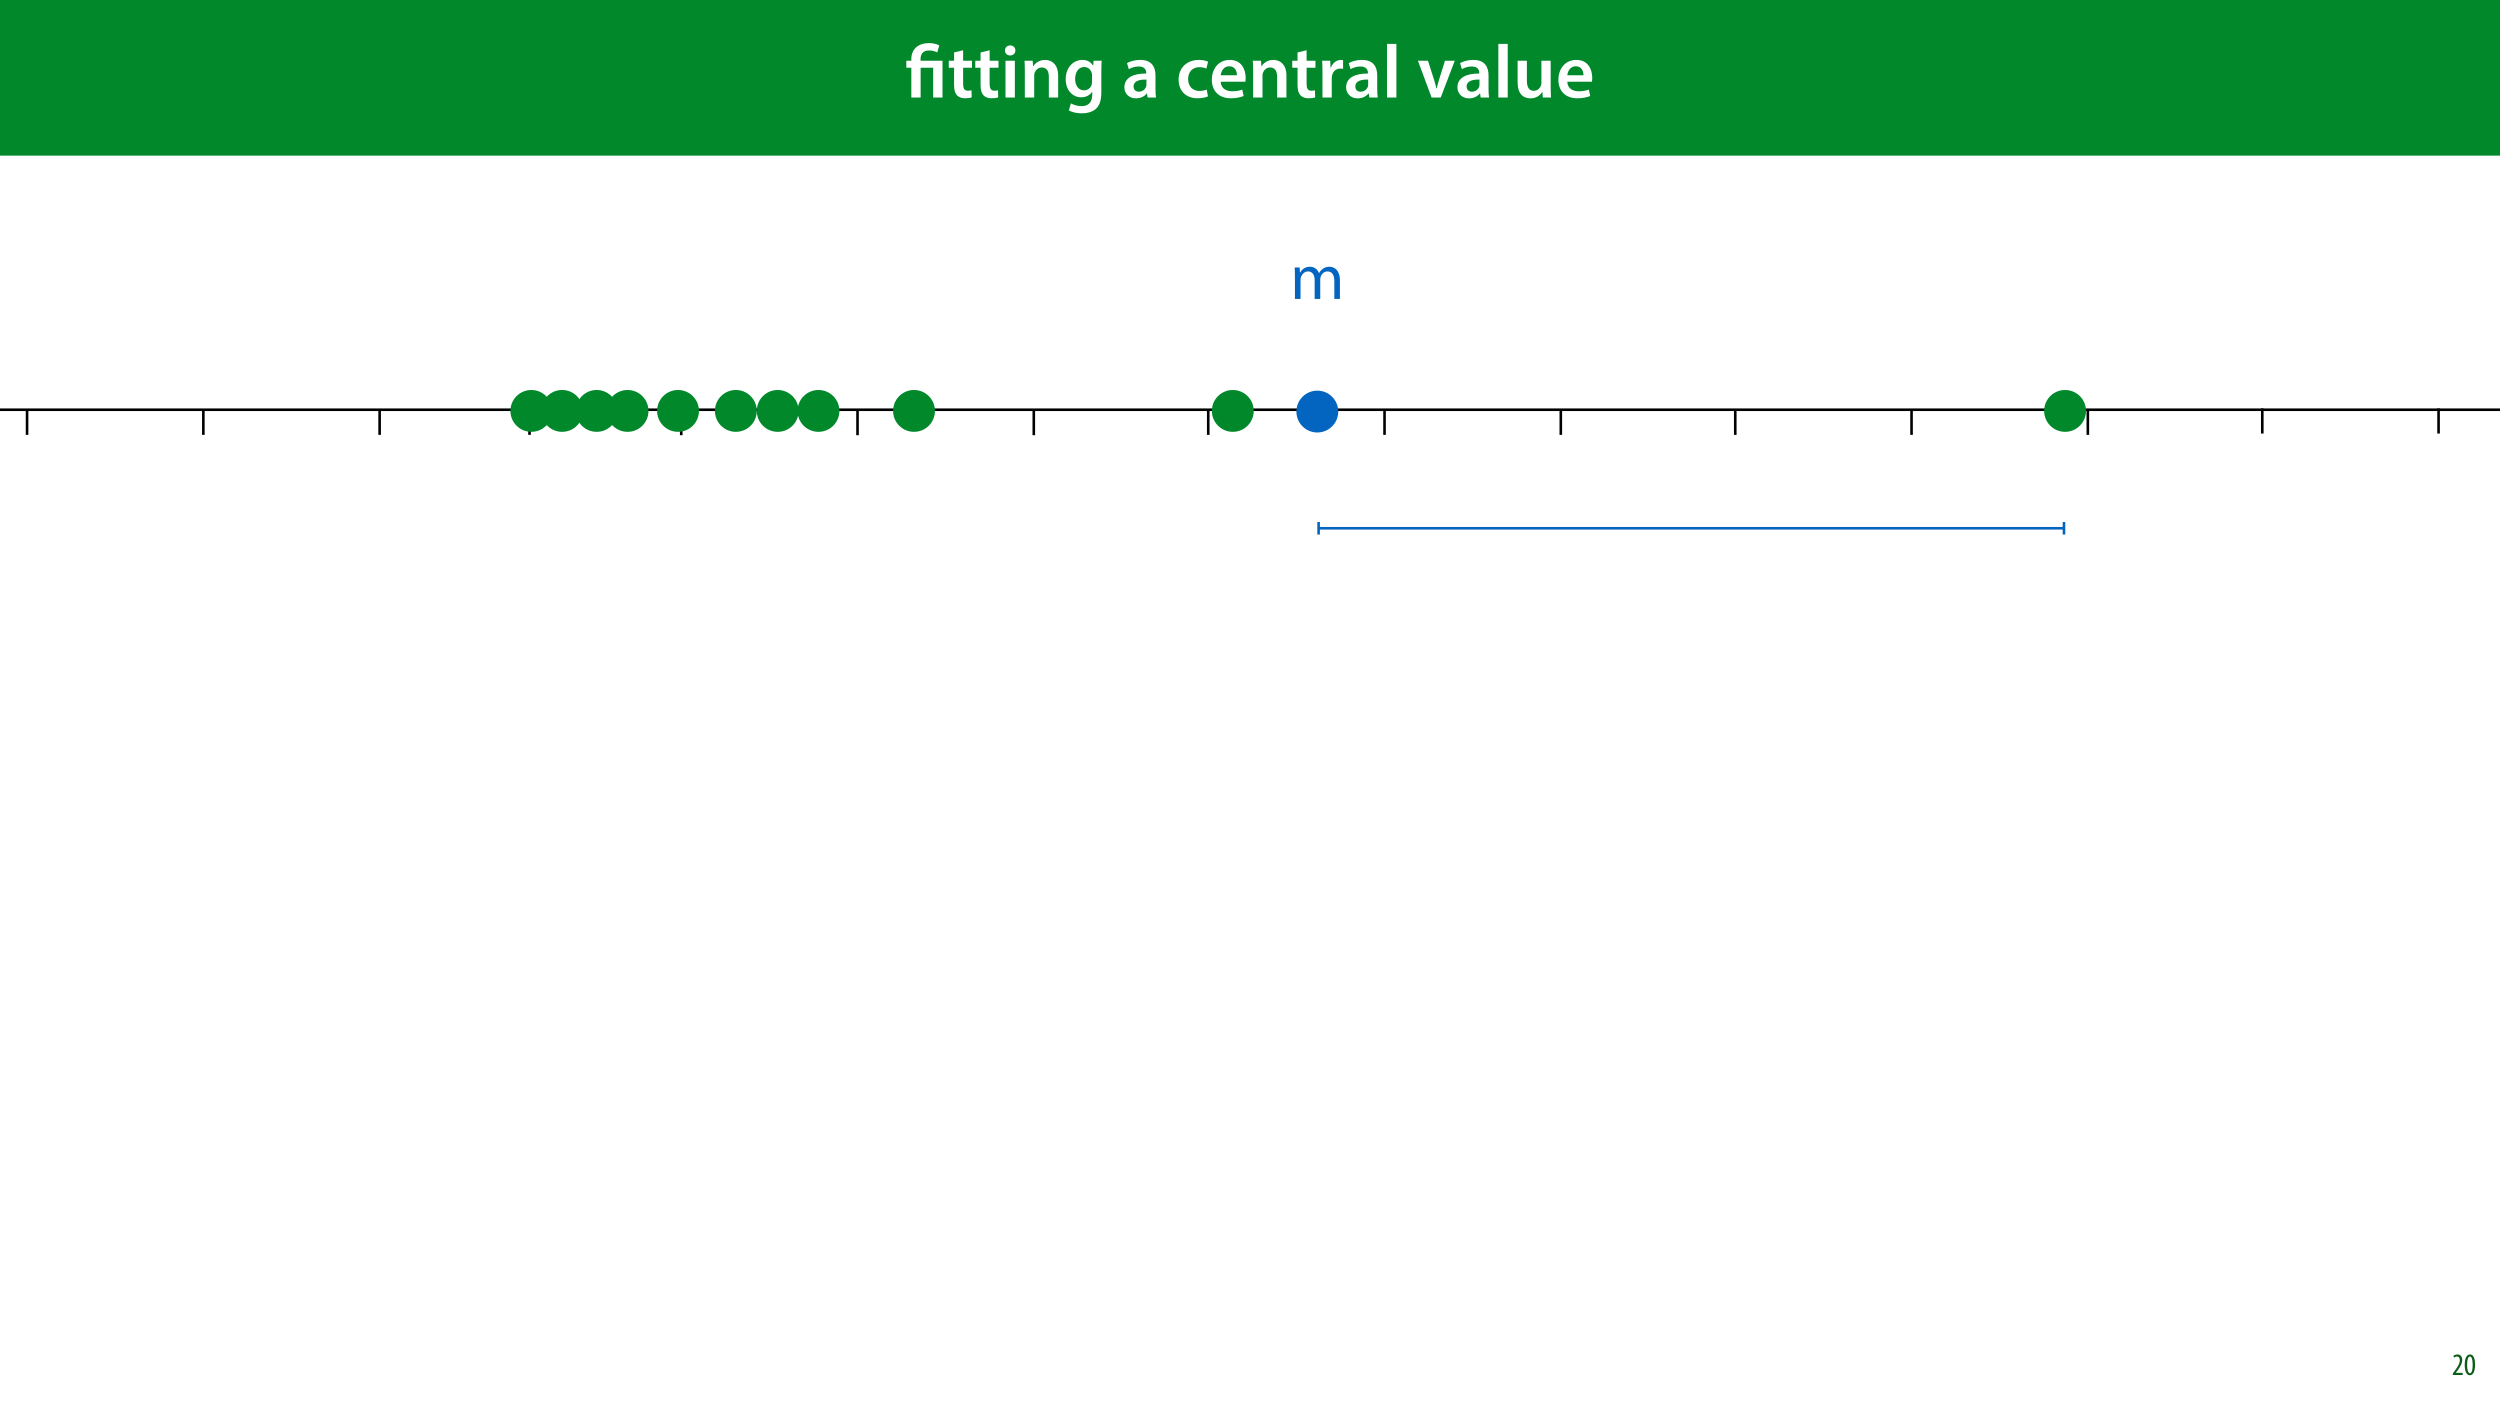 <?xml version="1.0" encoding="UTF-8"?>
<svg xmlns="http://www.w3.org/2000/svg" xmlns:xlink="http://www.w3.org/1999/xlink" width="1920pt" height="1080pt" viewBox="0 0 1920 1080" version="1.1">
<defs>
<g>
<symbol overflow="visible" id="glyph0-0">
<path style="stroke:none;" d="M 0 0 L 29 0 L 29 -40.594 L 0 -40.594 Z M 14.5 -22.906 L 4.641 -37.703 L 24.359 -37.703 Z M 16.234 -20.297 L 26.094 -35.094 L 26.094 -5.516 Z M 4.641 -2.906 L 14.5 -17.688 L 24.359 -2.906 Z M 2.906 -35.094 L 12.766 -20.297 L 2.906 -5.516 Z M 2.906 -35.094 "/>
</symbol>
<symbol overflow="visible" id="glyph0-1">
<path style="stroke:none;" d="M 11.781 0 L 11.781 -22.906 L 21.406 -22.906 L 21.406 0 L 28.594 0 L 28.594 -28.25 L 11.719 -28.25 L 11.719 -29.406 C 11.719 -33.125 13.344 -36.141 18.328 -36.141 C 21 -36.141 23.203 -35.375 24.531 -34.625 L 26.094 -40.016 C 24.469 -41.062 21.109 -41.812 18.328 -41.812 C 9.922 -41.812 4.641 -37.172 4.641 -29.578 L 4.641 -28.25 L 0.812 -28.25 L 0.812 -22.906 L 4.641 -22.906 L 4.641 0 Z M 11.781 0 "/>
</symbol>
<symbol overflow="visible" id="glyph1-0">
<path style="stroke:none;" d="M 0 0 L 29 0 L 29 -40.594 L 0 -40.594 Z M 14.5 -22.906 L 4.641 -37.703 L 24.359 -37.703 Z M 16.234 -20.297 L 26.094 -35.094 L 26.094 -5.516 Z M 4.641 -2.906 L 14.5 -17.688 L 24.359 -2.906 Z M 2.906 -35.094 L 12.766 -20.297 L 2.906 -5.516 Z M 2.906 -35.094 "/>
</symbol>
<symbol overflow="visible" id="glyph1-1">
<path style="stroke:none;" d="M 5.047 -34.625 L 5.047 -28.25 L 0.984 -28.25 L 0.984 -22.906 L 5.047 -22.906 L 5.047 -9.625 C 5.047 -5.922 5.734 -3.359 7.25 -1.734 C 8.578 -0.297 10.781 0.578 13.391 0.578 C 15.656 0.578 17.516 0.297 18.562 -0.109 L 18.438 -5.562 C 17.812 -5.391 16.875 -5.219 15.656 -5.219 C 12.938 -5.219 12 -7.016 12 -10.438 L 12 -22.906 L 18.797 -22.906 L 18.797 -28.25 L 12 -28.25 L 12 -36.312 Z M 5.047 -34.625 "/>
</symbol>
<symbol overflow="visible" id="glyph1-2">
<path style="stroke:none;" d="M 11.016 0 L 11.016 -28.25 L 3.828 -28.25 L 3.828 0 Z M 7.422 -40.016 C 5.047 -40.016 3.422 -38.344 3.422 -36.141 C 3.422 -33.984 4.984 -32.312 7.359 -32.312 C 9.859 -32.312 11.422 -33.984 11.422 -36.141 C 11.375 -38.344 9.859 -40.016 7.422 -40.016 Z M 7.422 -40.016 "/>
</symbol>
<symbol overflow="visible" id="glyph1-3">
<path style="stroke:none;" d="M 3.828 0 L 11.016 0 L 11.016 -16.594 C 11.016 -17.406 11.078 -18.266 11.312 -18.906 C 12.062 -21.047 14.031 -23.078 16.875 -23.078 C 20.766 -23.078 22.266 -20.016 22.266 -15.953 L 22.266 0 L 29.406 0 L 29.406 -16.766 C 29.406 -25.688 24.297 -28.891 19.375 -28.891 C 14.672 -28.891 11.594 -26.219 10.375 -24.016 L 10.203 -24.016 L 9.859 -28.25 L 3.594 -28.25 C 3.766 -25.812 3.828 -23.078 3.828 -19.844 Z M 3.828 0 "/>
</symbol>
<symbol overflow="visible" id="glyph1-4">
<path style="stroke:none;" d="M 23.438 -28.25 L 23.141 -24.469 L 23.031 -24.469 C 21.688 -26.797 19.141 -28.891 14.844 -28.891 C 8.062 -28.891 2.031 -23.266 2.031 -13.984 C 2.031 -5.969 7.016 -0.172 14.031 -0.172 C 17.75 -0.172 20.641 -1.859 22.266 -4.344 L 22.391 -4.344 L 22.391 -1.906 C 22.391 4.172 18.906 6.609 14.266 6.609 C 10.844 6.609 7.828 5.516 6.031 4.469 L 4.469 9.859 C 6.906 11.375 10.734 12.125 14.328 12.125 C 18.219 12.125 22.266 11.312 25.234 8.703 C 28.188 6.031 29.406 1.797 29.406 -4.125 L 29.406 -20.125 C 29.406 -24.016 29.516 -26.328 29.641 -28.25 Z M 22.266 -12.359 C 22.266 -11.547 22.156 -10.562 21.984 -9.797 C 21.172 -7.25 18.844 -5.516 16.188 -5.516 C 11.719 -5.516 9.281 -9.391 9.281 -14.203 C 9.281 -19.953 12.234 -23.438 16.234 -23.438 C 19.25 -23.438 21.281 -21.453 22.047 -18.844 C 22.219 -18.266 22.266 -17.578 22.266 -16.938 Z M 22.266 -12.359 "/>
</symbol>
<symbol overflow="visible" id="glyph1-5">
<path style="stroke:none;" d=""/>
</symbol>
<symbol overflow="visible" id="glyph1-6">
<path style="stroke:none;" d="M 26.156 0 C 25.875 -1.734 25.75 -4.234 25.75 -6.781 L 25.75 -17 C 25.75 -23.141 23.141 -28.891 14.094 -28.891 C 9.625 -28.891 5.969 -27.672 3.891 -26.391 L 5.281 -21.75 C 7.188 -22.969 10.094 -23.844 12.875 -23.844 C 17.859 -23.844 18.625 -20.766 18.625 -18.906 L 18.625 -18.438 C 8.172 -18.5 1.859 -14.906 1.859 -7.766 C 1.859 -3.484 5.047 0.641 10.734 0.641 C 14.391 0.641 17.344 -0.922 19.078 -3.125 L 19.25 -3.125 L 19.719 0 Z M 18.797 -9.922 C 18.797 -9.453 18.734 -8.875 18.562 -8.359 C 17.922 -6.328 15.828 -4.469 12.984 -4.469 C 10.734 -4.469 8.938 -5.734 8.938 -8.531 C 8.938 -12.812 13.75 -13.922 18.797 -13.797 Z M 18.797 -9.922 "/>
</symbol>
<symbol overflow="visible" id="glyph1-7">
<path style="stroke:none;" d="M 23.609 -6.141 C 22.219 -5.562 20.469 -5.047 17.984 -5.047 C 13.109 -5.047 9.344 -8.359 9.344 -14.156 C 9.281 -19.312 12.531 -23.312 17.984 -23.312 C 20.531 -23.312 22.219 -22.734 23.375 -22.219 L 24.656 -27.547 C 23.031 -28.297 20.359 -28.891 17.75 -28.891 C 7.828 -28.891 2.031 -22.266 2.031 -13.797 C 2.031 -5.047 7.766 0.578 16.594 0.578 C 20.125 0.578 23.078 -0.172 24.594 -0.875 Z M 23.609 -6.141 "/>
</symbol>
<symbol overflow="visible" id="glyph1-8">
<path style="stroke:none;" d="M 27.781 -12.125 C 27.891 -12.766 28.016 -13.797 28.016 -15.141 C 28.016 -21.344 25 -28.891 15.828 -28.891 C 6.781 -28.891 2.031 -21.516 2.031 -13.688 C 2.031 -5.047 7.422 0.578 16.594 0.578 C 20.641 0.578 24.016 -0.172 26.453 -1.156 L 25.406 -6.094 C 23.266 -5.281 20.875 -4.812 17.578 -4.812 C 13.047 -4.812 9.047 -7.016 8.875 -12.125 Z M 8.875 -17.109 C 9.156 -20.016 11.016 -24.016 15.422 -24.016 C 20.188 -24.016 21.344 -19.719 21.281 -17.109 Z M 8.875 -17.109 "/>
</symbol>
<symbol overflow="visible" id="glyph1-9">
<path style="stroke:none;" d="M 3.828 0 L 10.969 0 L 10.969 -14.609 C 10.969 -15.422 11.078 -16.188 11.188 -16.812 C 11.828 -20.016 14.156 -22.219 17.578 -22.219 C 18.438 -22.219 19.078 -22.094 19.656 -21.984 L 19.656 -28.703 C 19.078 -28.828 18.672 -28.891 17.984 -28.891 C 14.969 -28.891 11.656 -26.859 10.266 -22.859 L 10.031 -22.859 L 9.797 -28.25 L 3.594 -28.25 C 3.766 -25.688 3.828 -22.969 3.828 -19.141 Z M 3.828 0 "/>
</symbol>
<symbol overflow="visible" id="glyph1-10">
<path style="stroke:none;" d="M 3.828 0 L 11.016 0 L 11.016 -41.188 L 3.828 -41.188 Z M 3.828 0 "/>
</symbol>
<symbol overflow="visible" id="glyph1-11">
<path style="stroke:none;" d="M 0.641 -28.25 L 11.141 0 L 18.156 0 L 28.938 -28.25 L 21.406 -28.25 L 16.938 -13.922 C 16.188 -11.375 15.547 -9.156 15.016 -6.844 L 14.844 -6.844 C 14.328 -9.156 13.75 -11.422 12.938 -13.922 L 8.359 -28.25 Z M 0.641 -28.25 "/>
</symbol>
<symbol overflow="visible" id="glyph1-12">
<path style="stroke:none;" d="M 29.109 -28.25 L 21.984 -28.25 L 21.984 -11.188 C 21.984 -10.375 21.812 -9.625 21.578 -8.984 C 20.828 -7.188 18.969 -5.156 16.125 -5.156 C 12.359 -5.156 10.844 -8.172 10.844 -12.875 L 10.844 -28.25 L 3.719 -28.25 L 3.719 -11.656 C 3.719 -2.438 8.406 0.641 13.578 0.641 C 18.625 0.641 21.406 -2.266 22.625 -4.297 L 22.734 -4.297 L 23.078 0 L 29.344 0 C 29.234 -2.312 29.109 -5.109 29.109 -8.469 Z M 29.109 -28.25 "/>
</symbol>
<symbol overflow="visible" id="glyph2-0">
<path style="stroke:none;" d="M 0 0 L 12 0 L 12 -16.797 L 0 -16.797 Z M 6 -9.484 L 1.922 -15.594 L 10.078 -15.594 Z M 6.719 -8.406 L 10.797 -14.516 L 10.797 -2.281 Z M 1.922 -1.203 L 6 -7.312 L 10.078 -1.203 Z M 1.203 -14.516 L 5.281 -8.406 L 1.203 -2.281 Z M 1.203 -14.516 "/>
</symbol>
<symbol overflow="visible" id="glyph2-1">
<path style="stroke:none;" d="M 8.281 0 L 8.281 -1.625 L 3.078 -1.625 L 3.078 -1.688 L 4.125 -3.125 C 6.047 -5.766 7.969 -8.594 7.969 -11.516 C 7.969 -13.875 6.844 -15.797 4.25 -15.797 C 2.828 -15.797 1.75 -15.188 1.203 -14.734 L 1.656 -13.344 C 2.062 -13.609 2.781 -14.203 3.906 -14.203 C 5.375 -14.203 6.141 -13.156 6.141 -11.422 C 6.141 -8.5 3.938 -5.562 2.094 -3 L 0.766 -1.203 L 0.766 0 Z M 8.281 0 "/>
</symbol>
<symbol overflow="visible" id="glyph2-2">
<path style="stroke:none;" d="M 4.75 -15.797 C 2.203 -15.797 0.641 -13.031 0.641 -7.781 C 0.641 -2.688 2.109 0.188 4.531 0.188 C 6.797 0.188 8.594 -2.141 8.594 -7.828 C 8.594 -12.797 7.266 -15.797 4.75 -15.797 Z M 4.656 -14.203 C 6.141 -14.203 6.75 -11.453 6.75 -7.797 C 6.75 -4.062 6.141 -1.391 4.688 -1.391 C 3.141 -1.391 2.5 -4.031 2.5 -7.797 C 2.5 -11.547 3.172 -14.203 4.656 -14.203 Z M 4.656 -14.203 "/>
</symbol>
<symbol overflow="visible" id="glyph3-0">
<path style="stroke:none;" d="M 0 0 L 25 0 L 25 -35 L 0 -35 Z M 12.5 -19.75 L 4 -32.5 L 21 -32.5 Z M 14 -17.5 L 22.5 -30.25 L 22.5 -4.75 Z M 4 -2.5 L 12.5 -15.25 L 21 -2.5 Z M 2.5 -30.25 L 11 -17.5 L 2.5 -4.75 Z M 2.5 -30.25 "/>
</symbol>
<symbol overflow="visible" id="glyph3-1">
<path style="stroke:none;" d="M 3.656 0 L 7.953 0 L 7.953 -14.594 C 7.953 -15.344 8.047 -16.094 8.297 -16.75 C 9 -18.953 11 -21.156 13.75 -21.156 C 17.094 -21.156 18.797 -18.344 18.797 -14.5 L 18.797 0 L 23.094 0 L 23.094 -14.953 C 23.094 -15.75 23.25 -16.547 23.453 -17.156 C 24.203 -19.297 26.156 -21.156 28.656 -21.156 C 32.203 -21.156 33.906 -18.344 33.906 -13.703 L 33.906 0 L 38.203 0 L 38.203 -14.25 C 38.203 -22.656 33.453 -24.75 30.25 -24.75 C 27.953 -24.75 26.344 -24.156 24.906 -23.047 C 23.906 -22.297 22.953 -21.25 22.203 -19.906 L 22.094 -19.906 C 21.047 -22.75 18.547 -24.75 15.25 -24.75 C 11.25 -24.75 9 -22.594 7.656 -20.297 L 7.5 -20.297 L 7.297 -24.203 L 3.453 -24.203 C 3.594 -22.203 3.656 -20.156 3.656 -17.656 Z M 3.656 0 "/>
</symbol>
</g>
<clipPath id="clip1">
  <path d="M 926 313.68 L 929 313.68 L 929 334.961 L 926 334.961 Z M 926 313.68 "/>
</clipPath>
<clipPath id="clip2">
  <path d="M 1062 313.68 L 1065 313.68 L 1065 334.961 L 1062 334.961 Z M 1062 313.68 "/>
</clipPath>
<clipPath id="clip3">
  <path d="M 1197 313.68 L 1200 313.68 L 1200 334.961 L 1197 334.961 Z M 1197 313.68 "/>
</clipPath>
<clipPath id="clip4">
  <path d="M 19 313.68 L 22 313.68 L 22 334.961 L 19 334.961 Z M 19 313.68 "/>
</clipPath>
<clipPath id="clip5">
  <path d="M 155 313.68 L 158 313.68 L 158 334.961 L 155 334.961 Z M 155 313.68 "/>
</clipPath>
<clipPath id="clip6">
  <path d="M 290 313.68 L 293 313.68 L 293 334.961 L 290 334.961 Z M 290 313.68 "/>
</clipPath>
<clipPath id="clip7">
  <path d="M 1736 312.68 L 1739 312.68 L 1739 333.961 L 1736 333.961 Z M 1736 312.68 "/>
</clipPath>
<clipPath id="clip8">
  <path d="M 1871 312.68 L 1874 312.68 L 1874 333.961 L 1871 333.961 Z M 1871 312.68 "/>
</clipPath>
</defs>
<g id="surface1">
<rect x="0" y="0" width="1920" height="1080" style="fill:rgb(100%,100%,100%);fill-opacity:1;stroke:none;"/>
<path style=" stroke:none;fill-rule:nonzero;fill:rgb(0%,53.334%,16.862%);fill-opacity:1;" d="M -0.266 119.531 L 1920.266 119.531 L 1920.266 0 L -0.266 0 Z M -0.266 119.531 "/>
<g style="fill:rgb(100%,100%,100%);fill-opacity:1;">
  <use xlink:href="#glyph0-1" x="695.259" y="74.9"/>
</g>
<g style="fill:rgb(100%,100%,100%);fill-opacity:1;">
  <use xlink:href="#glyph1-1" x="727.681" y="74.9"/>
  <use xlink:href="#glyph1-1" x="748.039" y="74.9"/>
  <use xlink:href="#glyph1-2" x="768.397" y="74.9"/>
  <use xlink:href="#glyph1-3" x="783.245" y="74.9"/>
  <use xlink:href="#glyph1-4" x="816.421" y="74.9"/>
  <use xlink:href="#glyph1-5" x="849.655" y="74.9"/>
  <use xlink:href="#glyph1-6" x="861.661" y="74.9"/>
  <use xlink:href="#glyph1-5" x="891.125" y="74.9"/>
  <use xlink:href="#glyph1-7" x="903.131" y="74.9"/>
</g>
<g style="fill:rgb(100%,100%,100%);fill-opacity:1;">
  <use xlink:href="#glyph1-8" x="928.651" y="74.9"/>
  <use xlink:href="#glyph1-3" x="958.579" y="74.9"/>
</g>
<g style="fill:rgb(100%,100%,100%);fill-opacity:1;">
  <use xlink:href="#glyph1-1" x="991.465" y="74.9"/>
  <use xlink:href="#glyph1-9" x="1011.823" y="74.9"/>
</g>
<g style="fill:rgb(100%,100%,100%);fill-opacity:1;">
  <use xlink:href="#glyph1-6" x="1031.949" y="74.9"/>
  <use xlink:href="#glyph1-10" x="1061.413" y="74.9"/>
  <use xlink:href="#glyph1-5" x="1076.319" y="74.9"/>
  <use xlink:href="#glyph1-11" x="1088.325" y="74.9"/>
</g>
<g style="fill:rgb(100%,100%,100%);fill-opacity:1;">
  <use xlink:href="#glyph1-6" x="1117.441" y="74.9"/>
  <use xlink:href="#glyph1-10" x="1146.905" y="74.9"/>
  <use xlink:href="#glyph1-12" x="1161.811" y="74.9"/>
  <use xlink:href="#glyph1-8" x="1194.813" y="74.9"/>
</g>
<g style="fill:rgb(4.314%,36.47%,9.412%);fill-opacity:1;">
  <use xlink:href="#glyph2-1" x="1883.02" y="1056"/>
  <use xlink:href="#glyph2-2" x="1892.26" y="1056"/>
</g>
<path style="fill:none;stroke-width:2;stroke-linecap:butt;stroke-linejoin:miter;stroke:rgb(0%,0%,0%);stroke-opacity:1;stroke-miterlimit:4;" d="M -0.001 -0.002 L 2015.031 -0.002 " transform="matrix(-1,0,0,-1,1970.39,314.678)"/>
<path style="fill:none;stroke-width:2;stroke-linecap:butt;stroke-linejoin:miter;stroke:rgb(0%,0%,0%);stroke-opacity:1;stroke-miterlimit:4;" d="M 0.002 -0.001 L 19.283 -0.001 " transform="matrix(0,-1,1,0,523.185,334.232)"/>
<path style="fill:none;stroke-width:2;stroke-linecap:butt;stroke-linejoin:miter;stroke:rgb(0%,0%,0%);stroke-opacity:1;stroke-miterlimit:4;" d="M 0.002 -0 L 19.283 -0 " transform="matrix(0,-1,1,0,658.571,334.232)"/>
<path style="fill:none;stroke-width:2;stroke-linecap:butt;stroke-linejoin:miter;stroke:rgb(0%,0%,0%);stroke-opacity:1;stroke-miterlimit:4;" d="M 0.002 0.001 L 19.283 0.001 " transform="matrix(0,-1,1,0,793.956,334.232)"/>
<g clip-path="url(#clip1)" clip-rule="nonzero">
<path style="fill:none;stroke-width:2;stroke-linecap:butt;stroke-linejoin:miter;stroke:rgb(0%,0%,0%);stroke-opacity:1;stroke-miterlimit:4;" d="M -0.001 -0.001 L 19.28 -0.001 " transform="matrix(0,-1,1,0,927.935,333.96)"/>
</g>
<g clip-path="url(#clip2)" clip-rule="nonzero">
<path style="fill:none;stroke-width:2;stroke-linecap:butt;stroke-linejoin:miter;stroke:rgb(0%,0%,0%);stroke-opacity:1;stroke-miterlimit:4;" d="M -0.001 0 L 19.28 0 " transform="matrix(0,-1,1,0,1063.32,333.96)"/>
</g>
<g clip-path="url(#clip3)" clip-rule="nonzero">
<path style="fill:none;stroke-width:2;stroke-linecap:butt;stroke-linejoin:miter;stroke:rgb(0%,0%,0%);stroke-opacity:1;stroke-miterlimit:4;" d="M -0.001 0.001 L 19.28 0.001 " transform="matrix(0,-1,1,0,1198.706,333.96)"/>
</g>
<path style="fill:none;stroke-width:2;stroke-linecap:butt;stroke-linejoin:miter;stroke:rgb(0%,0%,0%);stroke-opacity:1;stroke-miterlimit:4;" d="M -0.001 -0.001 L 19.281 -0.001 " transform="matrix(0,-1,1,0,1332.685,333.96)"/>
<path style="fill:none;stroke-width:2;stroke-linecap:butt;stroke-linejoin:miter;stroke:rgb(0%,0%,0%);stroke-opacity:1;stroke-miterlimit:4;" d="M -0.001 0 L 19.281 0 " transform="matrix(0,-1,1,0,1468.07,333.96)"/>
<path style="fill:none;stroke-width:2;stroke-linecap:butt;stroke-linejoin:miter;stroke:rgb(0%,0%,0%);stroke-opacity:1;stroke-miterlimit:4;" d="M -0.001 0.001 L 19.281 0.001 " transform="matrix(0,-1,1,0,1603.456,333.96)"/>
<path style="fill:none;stroke-width:2;stroke-linecap:butt;stroke-linejoin:miter;stroke:rgb(0%,0%,0%);stroke-opacity:1;stroke-miterlimit:4;" d="M -0.001 -0.002 L 19.281 -0.002 " transform="matrix(0,-1,1,0,406.666,333.96)"/>
<g clip-path="url(#clip4)" clip-rule="nonzero">
<path style="fill:none;stroke-width:2;stroke-linecap:butt;stroke-linejoin:miter;stroke:rgb(0%,0%,0%);stroke-opacity:1;stroke-miterlimit:4;" d="M -0.001 -0 L 19.28 -0 " transform="matrix(0,-1,1,0,20.782,333.96)"/>
</g>
<g clip-path="url(#clip5)" clip-rule="nonzero">
<path style="fill:none;stroke-width:2;stroke-linecap:butt;stroke-linejoin:miter;stroke:rgb(0%,0%,0%);stroke-opacity:1;stroke-miterlimit:4;" d="M -0.001 0.001 L 19.28 0.001 " transform="matrix(0,-1,1,0,156.167,333.96)"/>
</g>
<g clip-path="url(#clip6)" clip-rule="nonzero">
<path style="fill:none;stroke-width:2;stroke-linecap:butt;stroke-linejoin:miter;stroke:rgb(0%,0%,0%);stroke-opacity:1;stroke-miterlimit:4;" d="M -0.001 -0.002 L 19.28 -0.002 " transform="matrix(0,-1,1,0,291.553,333.96)"/>
</g>
<path style=" stroke:none;fill-rule:nonzero;fill:rgb(0%,53.334%,16.862%);fill-opacity:1;" d="M 419.438 304.215 C 425.715 310.492 425.715 320.668 419.438 326.945 C 413.16 333.223 402.984 333.223 396.707 326.945 C 390.43 320.668 390.43 310.492 396.707 304.215 C 402.984 297.938 413.16 297.938 419.438 304.215 Z M 419.438 304.215 "/>
<path style=" stroke:none;fill-rule:nonzero;fill:rgb(0%,53.334%,16.862%);fill-opacity:1;" d="M 469.598 304.215 C 475.875 310.492 475.875 320.668 469.598 326.945 C 463.32 333.223 453.145 333.223 446.867 326.945 C 440.59 320.668 440.59 310.492 446.867 304.215 C 453.145 297.938 463.32 297.938 469.598 304.215 Z M 469.598 304.215 "/>
<path style=" stroke:none;fill-rule:nonzero;fill:rgb(0%,53.334%,16.862%);fill-opacity:1;" d="M 713.328 304.215 C 719.605 310.492 719.605 320.668 713.328 326.945 C 707.051 333.223 696.875 333.223 690.598 326.945 C 684.32 320.668 684.32 310.492 690.598 304.215 C 696.875 297.938 707.051 297.938 713.328 304.215 Z M 713.328 304.215 "/>
<path style=" stroke:none;fill-rule:nonzero;fill:rgb(0%,53.334%,16.862%);fill-opacity:1;" d="M 532.09 304.215 C 538.367 310.492 538.367 320.668 532.09 326.945 C 525.812 333.223 515.637 333.223 509.359 326.945 C 503.082 320.668 503.082 310.492 509.359 304.215 C 515.637 297.938 525.812 297.938 532.09 304.215 Z M 532.09 304.215 "/>
<path style=" stroke:none;fill-rule:nonzero;fill:rgb(0%,53.334%,16.862%);fill-opacity:1;" d="M 576.5 304.215 C 582.777 310.492 582.777 320.668 576.5 326.945 C 570.223 333.223 560.047 333.223 553.77 326.945 C 547.492 320.668 547.492 310.492 553.77 304.215 C 560.047 297.938 570.223 297.938 576.5 304.215 Z M 576.5 304.215 "/>
<path style=" stroke:none;fill-rule:nonzero;fill:rgb(0%,53.334%,16.862%);fill-opacity:1;" d="M 608.648 304.215 C 614.926 310.492 614.926 320.668 608.648 326.945 C 602.371 333.223 592.191 333.223 585.914 326.945 C 579.641 320.668 579.641 310.492 585.914 304.215 C 592.191 297.938 602.371 297.938 608.648 304.215 Z M 608.648 304.215 "/>
<path style=" stroke:none;fill-rule:nonzero;fill:rgb(0%,53.334%,16.862%);fill-opacity:1;" d="M 493.336 304.215 C 499.609 310.492 499.609 320.668 493.336 326.945 C 487.059 333.223 476.879 333.223 470.602 326.945 C 464.324 320.668 464.324 310.492 470.602 304.215 C 476.879 297.938 487.059 297.938 493.336 304.215 Z M 493.336 304.215 "/>
<path style=" stroke:none;fill-rule:nonzero;fill:rgb(0%,53.334%,16.862%);fill-opacity:1;" d="M 443.074 304.215 C 449.348 310.492 449.348 320.668 443.074 326.945 C 436.797 333.223 426.617 333.223 420.34 326.945 C 414.062 320.668 414.062 310.492 420.34 304.215 C 426.617 297.938 436.797 297.938 443.074 304.215 Z M 443.074 304.215 "/>
<path style=" stroke:none;fill-rule:nonzero;fill:rgb(0%,53.334%,16.862%);fill-opacity:1;" d="M 639.949 304.215 C 646.227 310.492 646.227 320.668 639.949 326.945 C 633.672 333.223 623.496 333.223 617.219 326.945 C 610.941 320.668 610.941 310.492 617.219 304.215 C 623.496 297.938 633.672 297.938 639.949 304.215 Z M 639.949 304.215 "/>
<path style=" stroke:none;fill-rule:nonzero;fill:rgb(0%,53.334%,16.862%);fill-opacity:1;" d="M 1597.344 304.215 C 1603.617 310.492 1603.617 320.668 1597.344 326.945 C 1591.062 333.223 1580.887 333.223 1574.609 326.945 C 1568.332 320.668 1568.332 310.492 1574.609 304.215 C 1580.887 297.938 1591.062 297.938 1597.344 304.215 Z M 1597.344 304.215 "/>
<path style=" stroke:none;fill-rule:nonzero;fill:rgb(0%,53.334%,16.862%);fill-opacity:1;" d="M 958.168 304.215 C 964.445 310.492 964.445 320.668 958.168 326.945 C 951.891 333.223 941.711 333.223 935.434 326.945 C 929.156 320.668 929.156 310.492 935.434 304.215 C 941.711 297.938 951.891 297.938 958.168 304.215 Z M 958.168 304.215 "/>
<path style=" stroke:none;fill-rule:nonzero;fill:rgb(1.176%,39.607%,75.294%);fill-opacity:1;" d="M 1023.066 304.719 C 1029.344 310.996 1029.344 321.172 1023.066 327.449 C 1016.789 333.727 1006.613 333.727 1000.336 327.449 C 994.059 321.172 994.059 310.996 1000.336 304.719 C 1006.613 298.441 1016.789 298.441 1023.066 304.719 Z M 1023.066 304.719 "/>
<g style="fill:rgb(1.176%,39.607%,75.294%);fill-opacity:1;">
  <use xlink:href="#glyph3-1" x="990.851" y="229.605"/>
</g>
<path style="fill:none;stroke-width:2;stroke-linecap:butt;stroke-linejoin:miter;stroke:rgb(1.176%,39.607%,75.294%);stroke-opacity:1;stroke-miterlimit:4;" d="M 1.479 -0.002 L 573.358 -0.002 " transform="matrix(1,0,0,1,1011.501,405.709)"/>
<path style="fill:none;stroke-width:1.25;stroke-linecap:butt;stroke-linejoin:miter;stroke:rgb(1.176%,39.607%,75.294%);stroke-opacity:1;stroke-miterlimit:10;" d="M 0 -0.001 L 5.999 -0.001 " transform="matrix(0,-1.6,1.6,0,1585.138,410.509)"/>
<path style="fill:none;stroke-width:1.25;stroke-linecap:butt;stroke-linejoin:miter;stroke:rgb(1.176%,39.607%,75.294%);stroke-opacity:1;stroke-miterlimit:10;" d="M 0.001 0.001 L 6 0.001 " transform="matrix(0,1.6,-1.6,0,1012.701,400.909)"/>
<g clip-path="url(#clip7)" clip-rule="nonzero">
<path style="fill:none;stroke-width:2;stroke-linecap:butt;stroke-linejoin:miter;stroke:rgb(0%,0%,0%);stroke-opacity:1;stroke-miterlimit:4;" d="M -0.001 -0.001 L 19.28 -0.001 " transform="matrix(0,-1,1,0,1737.435,332.96)"/>
</g>
<g clip-path="url(#clip8)" clip-rule="nonzero">
<path style="fill:none;stroke-width:2;stroke-linecap:butt;stroke-linejoin:miter;stroke:rgb(0%,0%,0%);stroke-opacity:1;stroke-miterlimit:4;" d="M -0.001 0 L 19.28 0 " transform="matrix(0,-1,1,0,1872.82,332.96)"/>
</g>
</g>
</svg>
